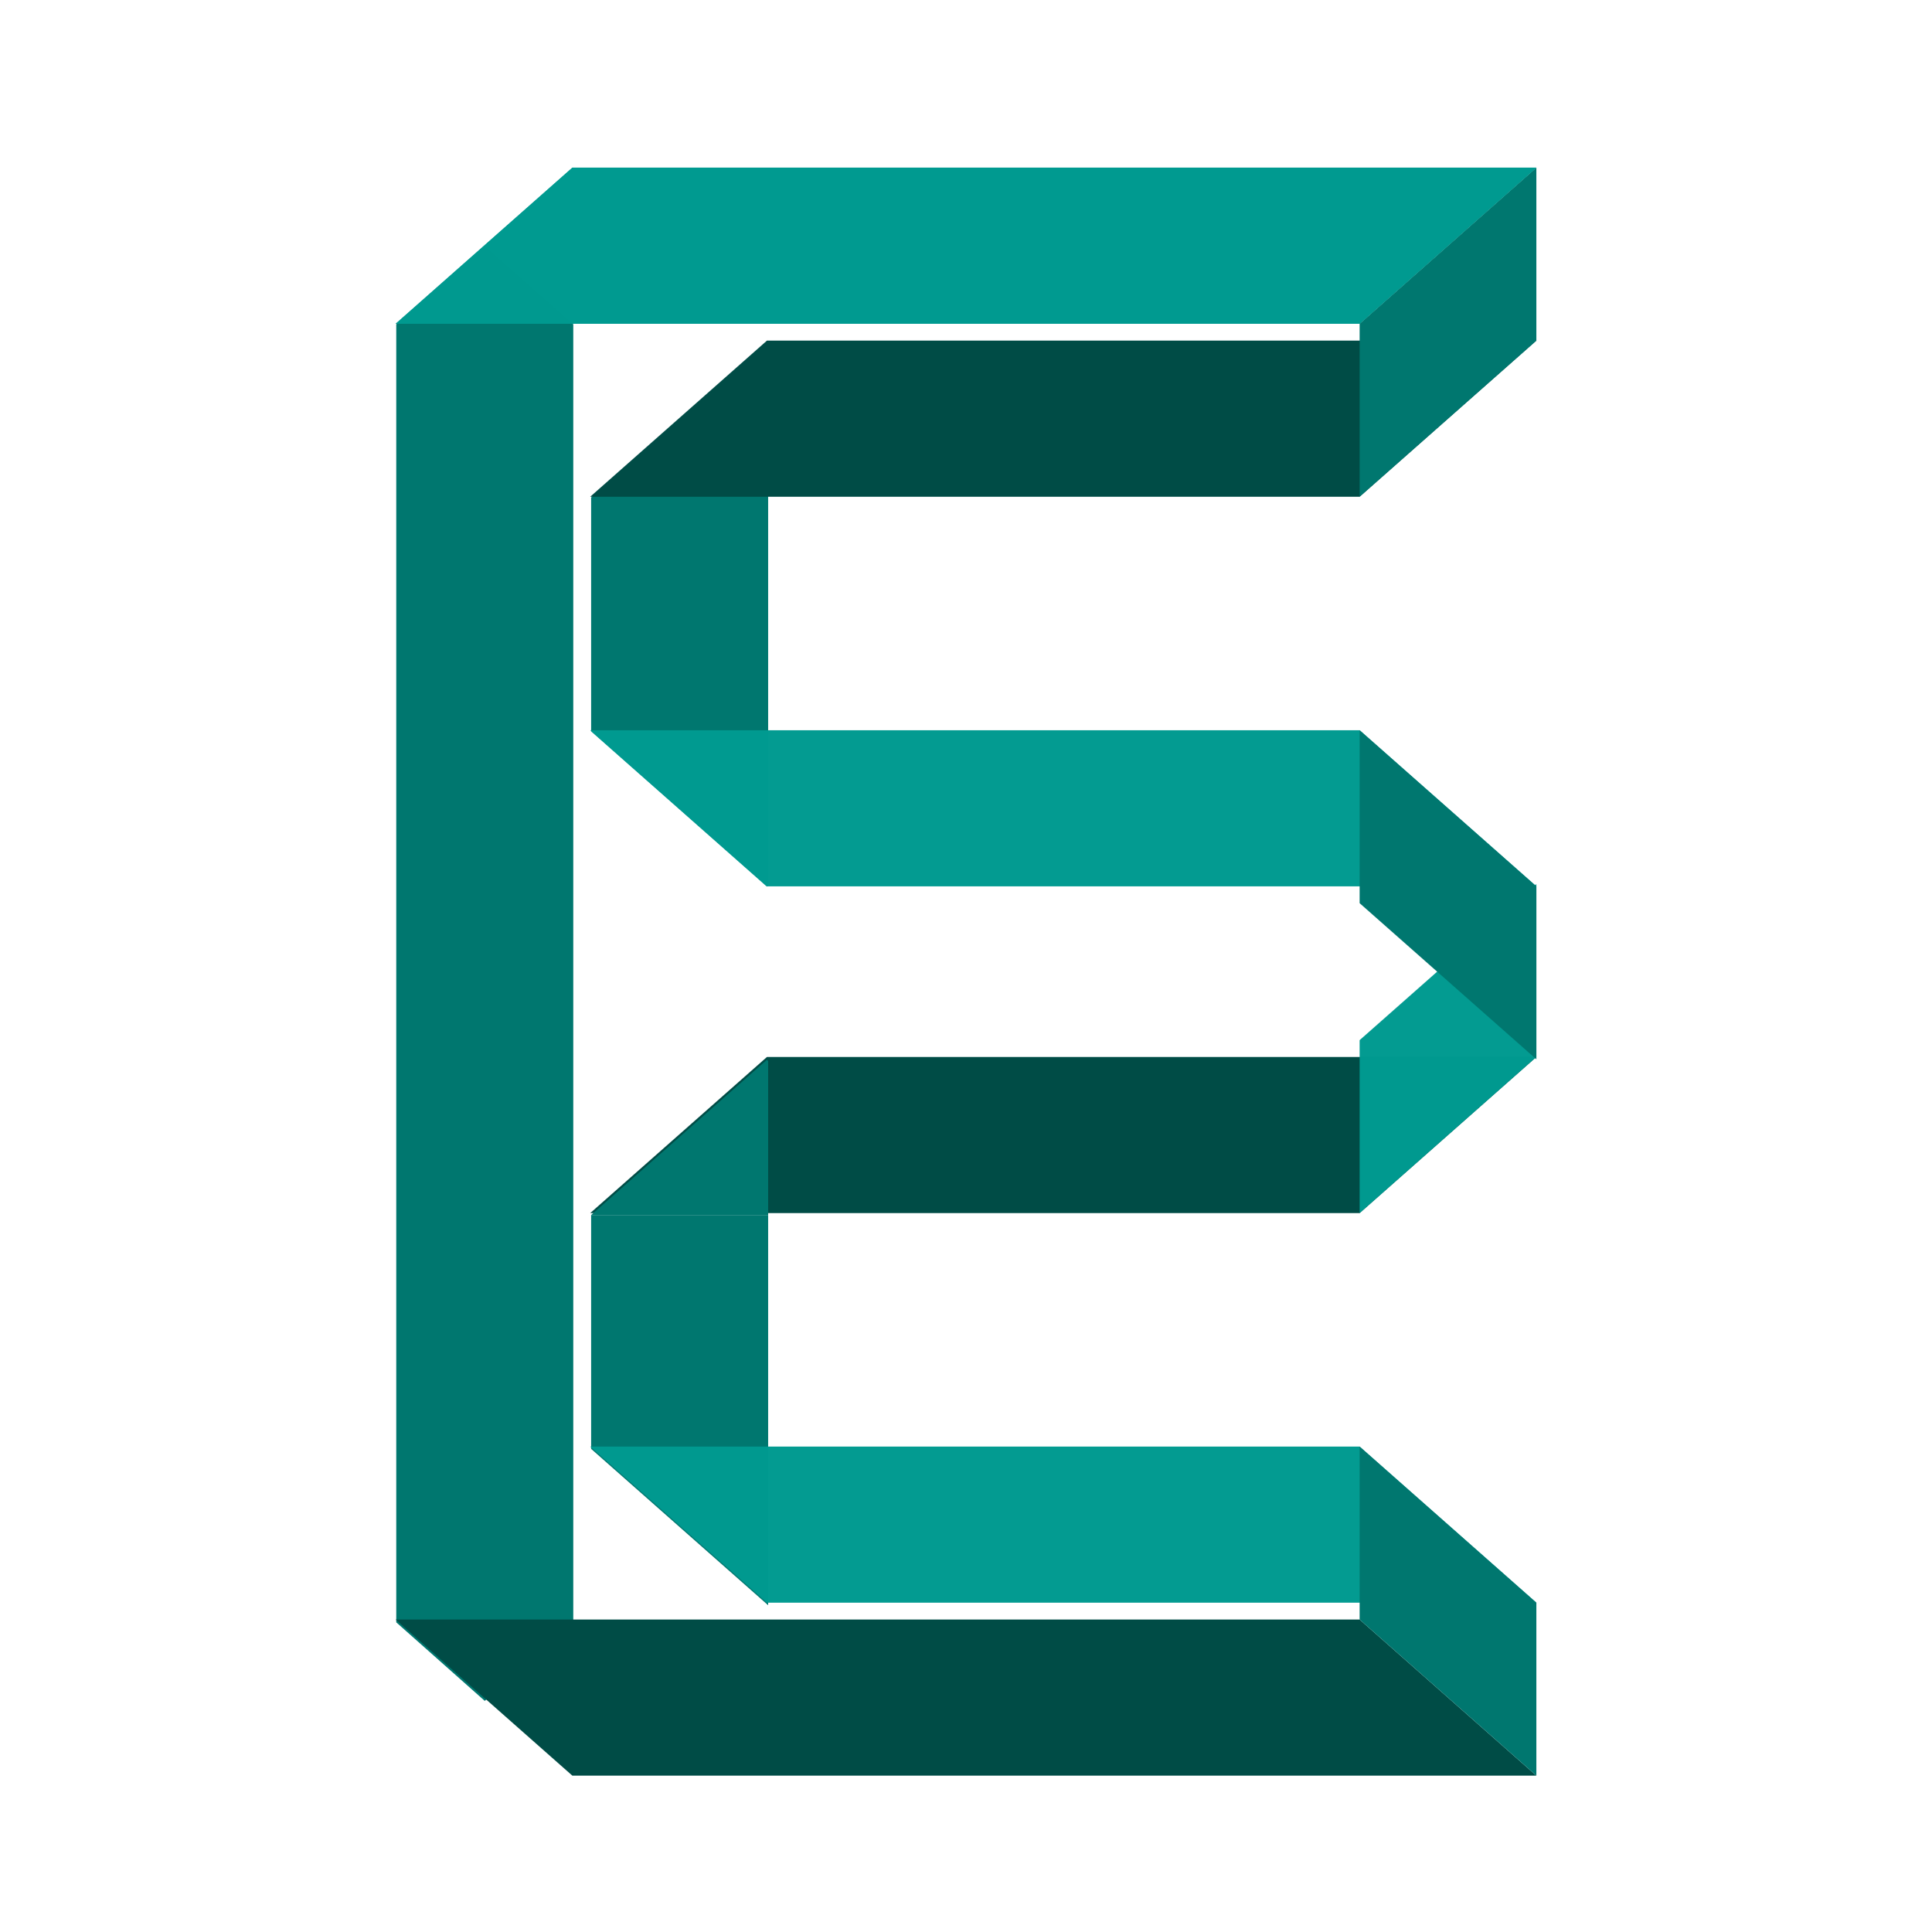<?xml version="1.0" encoding="UTF-8" standalone="no"?>
<!-- Created with Inkscape (http://www.inkscape.org/) -->

<svg
   inkscape:version="1.1.1 (3bf5ae0d25, 2021-09-20)"
   sodipodi:docname="enotes.svg"
   id="svg5"
   version="1.1"
   viewBox="0 0 270.933 270.933"
   height="1024"
   width="1024"
   inkscape:export-filename="C:\Users\zy\Documents\GitHub\e-notes\enotes.png"
   inkscape:export-xdpi="96"
   inkscape:export-ydpi="96"
   xmlns:inkscape="http://www.inkscape.org/namespaces/inkscape"
   xmlns:sodipodi="http://sodipodi.sourceforge.net/DTD/sodipodi-0.dtd"
   xmlns="http://www.w3.org/2000/svg"
   xmlns:svg="http://www.w3.org/2000/svg">
  <sodipodi:namedview
     id="namedview7"
     pagecolor="#505050"
     bordercolor="#eeeeee"
     borderopacity="1"
     inkscape:pageshadow="0"
     inkscape:pageopacity="0"
     inkscape:pagecheckerboard="0"
     inkscape:document-units="px"
     showgrid="false"
     units="px"
     inkscape:zoom="0.45291836"
     inkscape:cx="394.11076"
     inkscape:cy="495.67432"
     inkscape:window-width="1920"
     inkscape:window-height="1001"
     inkscape:window-x="-9"
     inkscape:window-y="-9"
     inkscape:window-maximized="1"
     inkscape:current-layer="layer2" />
  <defs
     id="defs2" />
  <g
     inkscape:label="Layer 1"
     inkscape:groupmode="layer"
     id="layer1"
     sodipodi:insensitive="true"
     style="display:none">
    <g
       aria-label="E"
       id="text9026"
       style="font-size:282.222px;line-height:1.25;stroke-width:0.265">
      <path
         d="M 203.059,238.062 H 67.874 V 32.872 H 203.059 V 57.125 H 95.159 V 113.349 H 203.059 v 24.253 H 95.159 v 76.205 H 203.059 Z"
         id="path16747" />
    </g>
  </g>
  <g
     inkscape:groupmode="layer"
     id="layer2"
     inkscape:label="Layer 2">
    <g
       aria-label="E"
       id="text9026-7-2"
       style="font-size:282.222px;line-height:1.25;stroke:none;stroke-width:0.265"
       transform="matrix(1,0,0,-1,12.392,261.575)">
      <path
         d="M 203.059,238.062 H 67.874 V 32.872 H 203.059 V 57.125 H 95.159 V 113.349 H 203.059 v 24.253 H 95.159 v 76.205 H 203.059 Z"
         id="path16747-8-5"
         style="fill:none;stroke:none;stroke-opacity:1" />
      <g
         style="fill:#000000;fill-opacity:0.3;stroke:none;stroke-width:0.529;stroke-opacity:0.6"
         id="g20656-0">
        <path
           id="path29214"
           style="fill:#009a90;fill-opacity:0.988;stroke:none;stroke-width:2"
           d="m 406.494,387.033 h -93.674 l 92.982,82.133 0.691,-0.611 z"
           transform="matrix(0.265,0,0,-0.265,-12.392,261.575)" />
        <path
           id="path29212"
           style="fill:#00776f;fill-opacity:1;stroke:none;stroke-width:2"
           d="m 406.494,180.535 -93.674,82.746 V 387.033 h 93.674 z"
           transform="matrix(0.265,0,0,-0.265,-12.392,261.575)" />
        <path
           d="M 203.059,238.062 178.275,216.169 H 43.09 l 24.784,21.893 H 203.059"
           id="path20630-9"
           style="fill:#009a90;fill-opacity:0.988;stroke:none" />
        <path
           id="path20632-2"
           style="fill:#00776f;fill-opacity:1;stroke:none;stroke-width:2"
           d="m 256.531,124.238 -46.836,41.373 v 686.923 l 46.836,41.568 46.838,-41.568 V 165.611 Z"
           transform="matrix(0.265,0,0,-0.265,-12.392,259.987)"
           sodipodi:nodetypes="ccccccc" />
        <path
           d="M 67.874,32.872 43.09,10.979 H 178.275 l 24.784,21.893 H 67.874"
           id="path20634-8"
           style="fill:none;stroke:none" />
        <path
           d="M 203.059,32.872 178.275,10.979 v 24.253 l 24.784,21.893 V 32.872"
           id="path20636-7"
           style="fill:none;fill-opacity:1;stroke:none" />
        <path
           d="M 203.059,57.125 178.275,35.232 H 70.375 L 95.159,57.125 H 203.059"
           id="path20638-5"
           style="fill:none;stroke:none" />
        <path
           d="M 95.159,57.125 70.375,35.232 V 91.456 L 95.159,113.349 V 57.125"
           id="path20640-1"
           style="fill:none;stroke:none" />
        <path
           style="fill:#004c46;fill-opacity:1;stroke:none"
           d="M 95.159,113.349 70.375,91.456 H 178.275 l 24.784,21.893 H 95.159"
           id="path20642-5" />
        <path
           d="M 203.059,113.349 178.275,91.456 V 115.71 l 24.784,21.893 v -24.254"
           id="path20644-5"
           style="fill:#009a90;fill-opacity:0.988;stroke:none" />
        <path
           d="M 203.059,137.603 178.275,115.71 H 70.375 l 24.784,21.893 H 203.059"
           id="path20646-5"
           style="fill:none;fill-opacity:0.988;stroke:none" />
        <path
           d="M 95.159,213.808 70.375,191.915 H 178.275 l 24.784,21.893 H 95.159"
           id="path20650-2"
           style="fill:#004c46;fill-opacity:1;stroke:none" />
        <path
           d="m 203.059,213.808 -24.784,-21.893 v 24.254 l 24.784,21.893 v -24.254"
           id="path20652-7"
           style="fill:#00776f;fill-opacity:1;stroke:none" />
        <path
           d="m 203.059,238.062 -24.784,-21.893 v 0 l 24.784,21.893 v 0"
           id="path20654-5"
           style="stroke:none" />
        <path
           d="M 203.059,238.062 178.275,216.169 H 43.09 l 24.784,21.893 H 203.059"
           id="path20630-9-0"
           style="font-size:282.222px;line-height:1.25;fill:#009a90;fill-opacity:0.988;stroke:none;stroke-width:0.529;stroke-opacity:0.6" />
      </g>
    </g>
    <g
       aria-label="E"
       id="text9026-7"
       style="font-size:282.222px;line-height:1.25;stroke:none;stroke-width:0.265"
       transform="translate(12.392,10.946)">
      <path
         d="M 203.059,238.062 H 67.874 V 32.872 H 203.059 V 57.125 H 95.159 V 113.349 H 203.059 v 24.253 H 95.159 v 76.205 H 203.059 Z"
         id="path16747-8"
         style="fill:none;stroke:none;stroke-opacity:1" />
      <g
         style="fill:#000000;fill-opacity:0.3;stroke:none;stroke-width:0.529;stroke-opacity:0.6"
         id="g20656">
        <path
           d="M 203.059,238.062 178.275,216.169 H 43.09 l 24.784,21.893 H 203.059"
           id="path20630"
           style="fill:#004c46;fill-opacity:1;stroke:none" />
        <path
           d="M 67.874,238.062 43.09,216.169 V 10.979 L 67.874,32.872 V 238.062"
           id="path20632"
           style="fill:none;stroke:none" />
        <path
           d="M 67.874,32.872 43.09,10.979 H 178.275 l 24.784,21.893 H 67.874"
           id="path20634"
           style="fill:none;stroke:none" />
        <path
           d="M 203.059,32.872 178.275,10.979 v 24.253 l 24.784,21.893 V 32.872"
           id="path20636"
           style="fill:none;stroke:none" />
        <path
           d="M 203.059,57.125 178.275,35.232 H 70.375 L 95.159,57.125 H 203.059"
           id="path20638"
           style="fill:none;stroke:none" />
        <path
           d="M 95.159,57.125 70.375,35.232 V 91.456 L 95.159,113.349 V 57.125"
           id="path20640"
           style="fill:none;stroke:none" />
        <path
           d="M 95.159,113.349 70.375,91.456 H 178.275 l 24.784,21.893 H 95.159"
           id="path20642"
           style="fill:#009a90;fill-opacity:0.988;stroke:none" />
        <path
           d="M 203.059,113.349 178.275,91.456 V 115.71 l 24.784,21.893 v -24.254"
           id="path20644"
           style="fill:#00776f;fill-opacity:1;stroke:none" />
        <path
           d="M 203.059,137.603 178.275,115.71 H 70.375 l 24.784,21.893 H 203.059"
           id="path20646"
           style="fill:none;stroke:none" />
        <path
           id="path20648"
           style="fill:#00776f;fill-opacity:1;stroke:none;stroke-width:2"
           d="m 406.494,642.967 h -93.674 v 123.752 l 93.674,82.746 z"
           transform="matrix(0.265,0,0,0.265,-12.392,-10.946)" />
        <path
           id="path28692"
           style="fill:#00776f;fill-opacity:1;stroke:none;stroke-width:2"
           d="m 405.803,560.834 -92.982,82.133 h 93.674 v -81.521 z"
           transform="matrix(0.265,0,0,0.265,-12.392,-10.946)" />
        <path
           d="M 95.159,213.808 70.375,191.915 H 178.275 l 24.784,21.893 H 95.159"
           id="path20650"
           style="fill:#009a90;fill-opacity:0.988;stroke:none" />
        <path
           d="m 203.059,213.808 -24.784,-21.893 v 24.254 l 24.784,21.893 v -24.254"
           id="path20652"
           style="fill:#00776f;fill-opacity:1;stroke:none" />
        <path
           d="m 203.059,238.062 -24.784,-21.893 v 0 l 24.784,21.893 v 0"
           id="path20654"
           style="stroke:none" />
      </g>
    </g>
  </g>
</svg>
